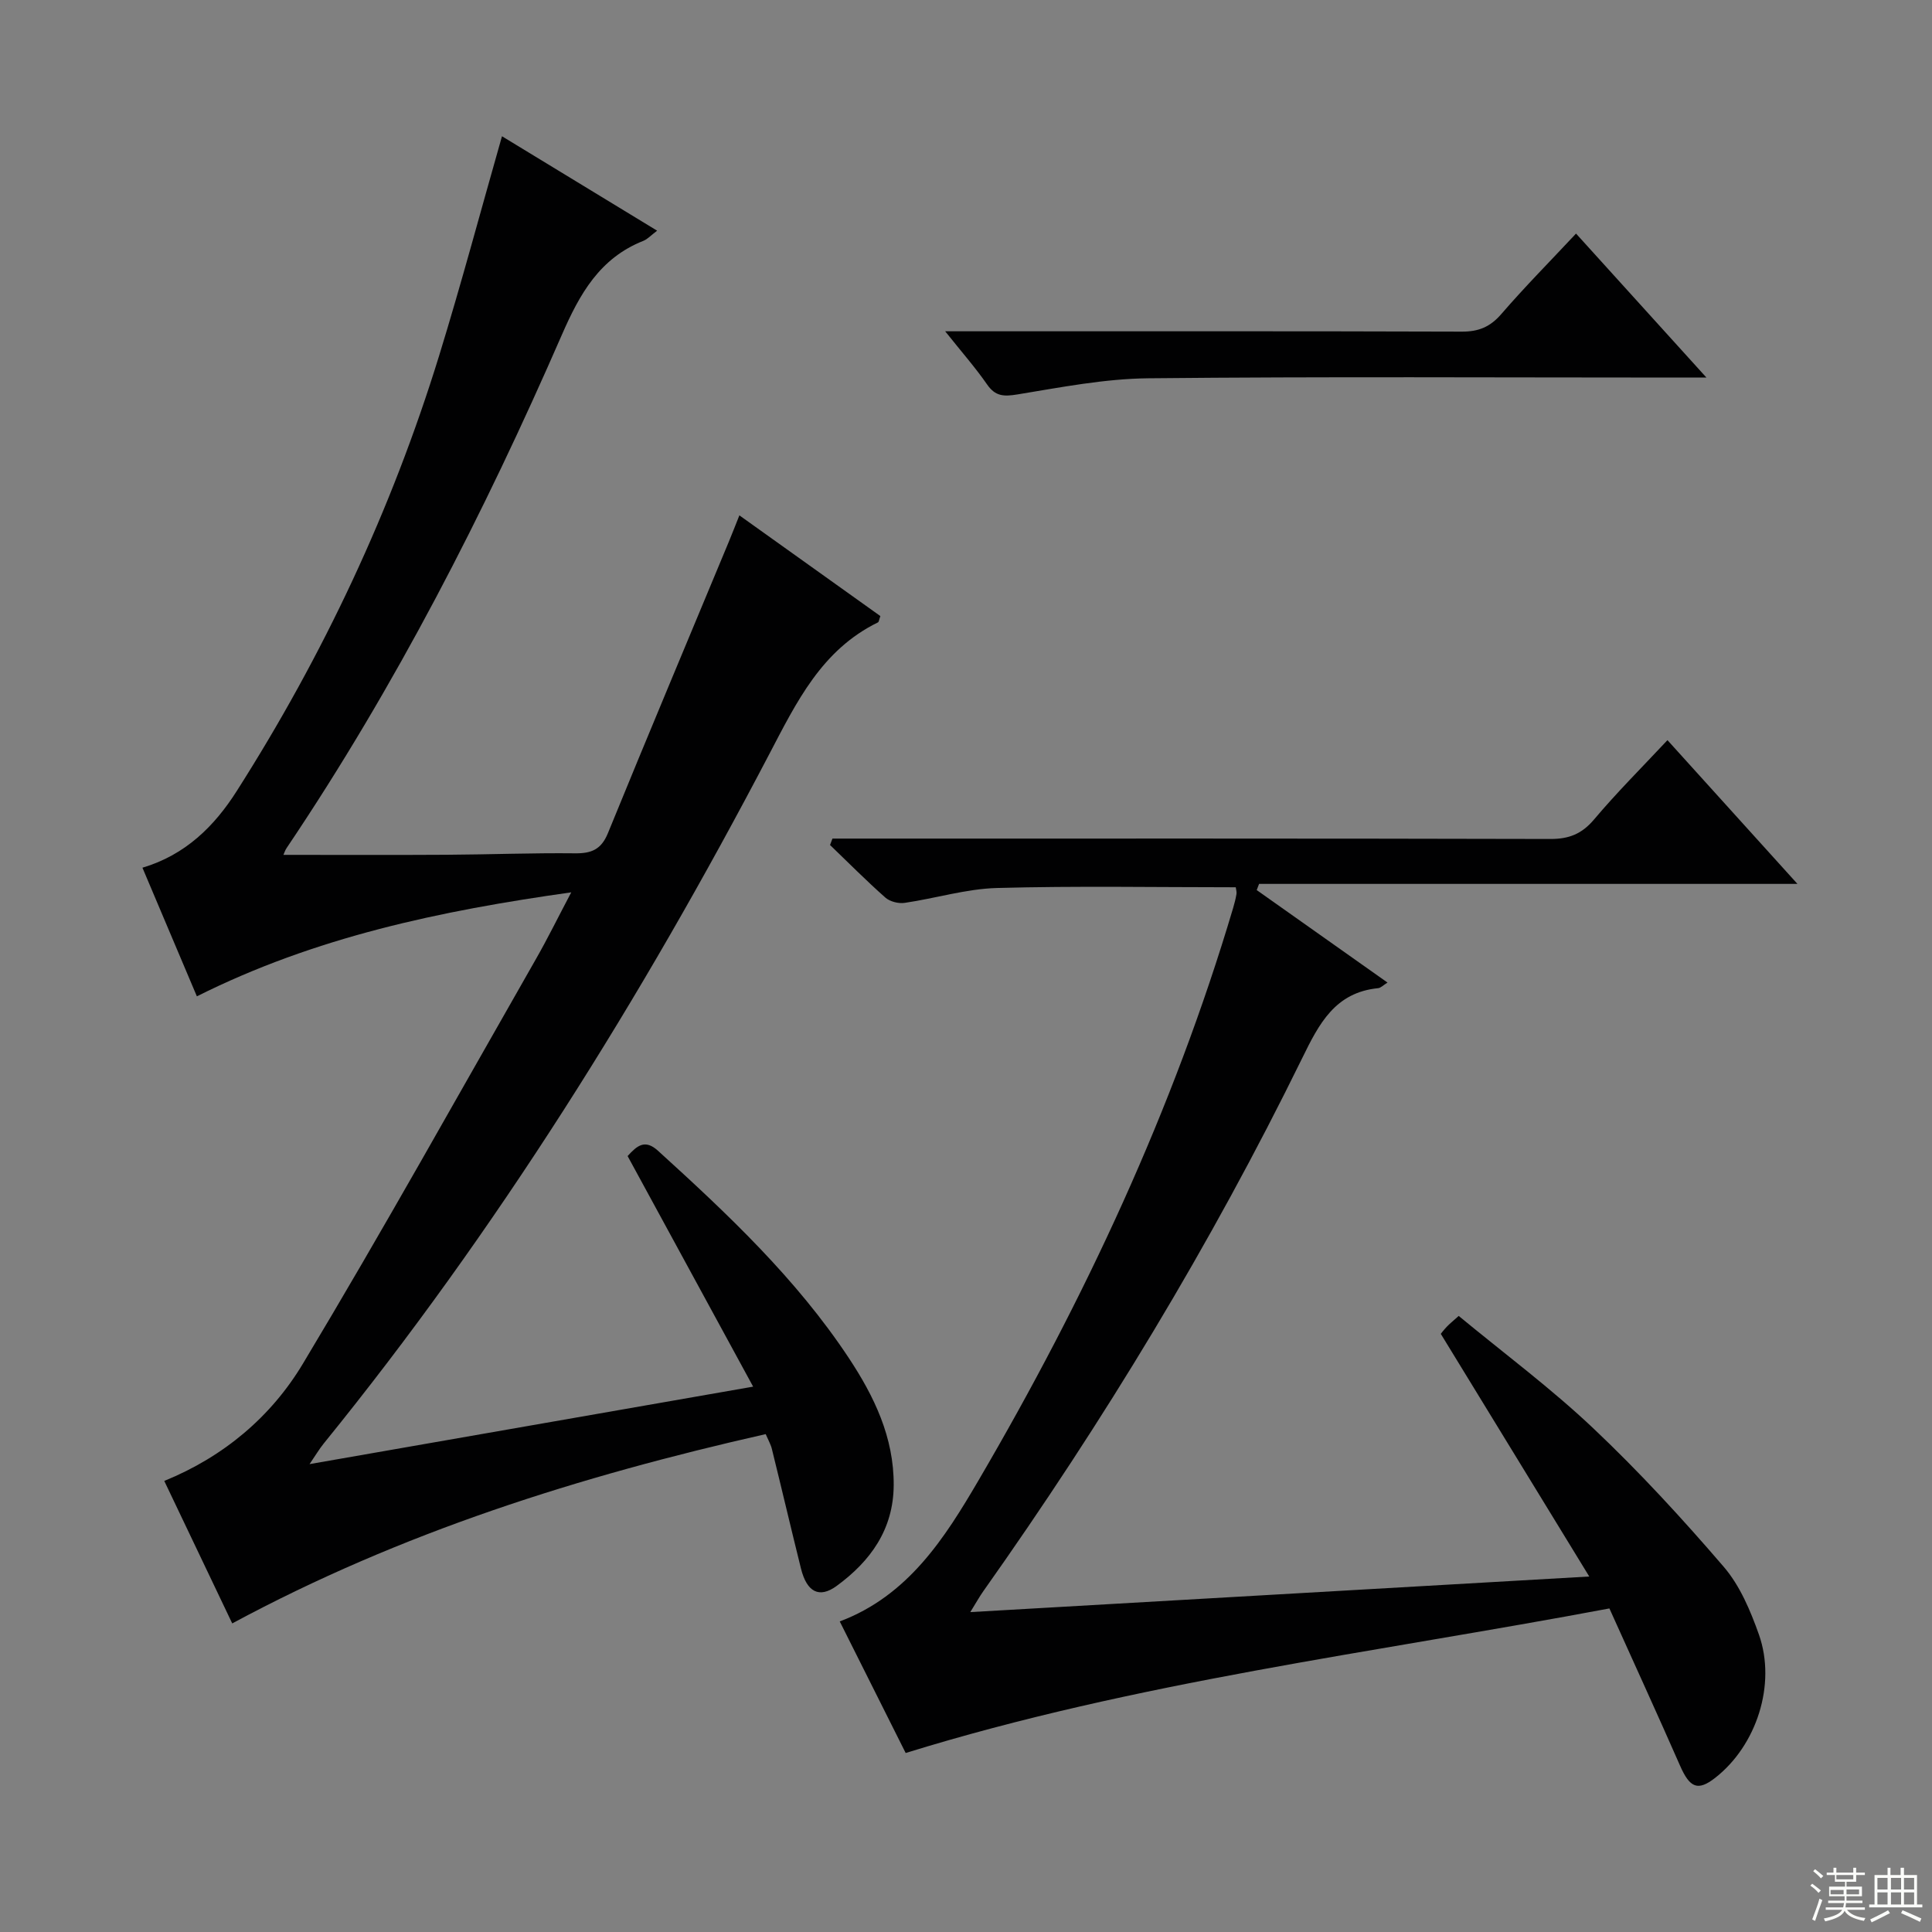 <svg enable-background="new 0 0 400 400" viewBox="0 0 400 400" xmlns="http://www.w3.org/2000/svg"><rect x="0" y="0" width="400" height="400" fill="#808080" stroke="none"/><g fill="#010102"><path d="m158.53 296.92c-38.52 8.7-75.47 20.35-110.45 39.19-4.71-9.88-9.41-19.72-14.07-29.5 12.38-5.04 22.14-13.34 28.69-24.25 16.59-27.64 32.27-55.82 48.27-83.82 2.38-4.16 4.49-8.47 7.3-13.79-27.25 3.84-52.98 9.25-77.51 21.53-3.78-8.94-7.51-17.74-11.27-26.63 8.91-2.65 14.89-8.59 19.51-15.85 17.95-28.19 32.07-58.21 41.92-90.17 4.58-14.87 8.59-29.92 13.01-45.42 10.52 6.4 21.07 12.82 32.12 19.55-1.32 1-1.99 1.76-2.84 2.1-9.04 3.58-13.18 10.96-16.9 19.5-16.1 36.92-34.41 72.71-56.96 106.2-.34.5-.52 1.11-.67 1.43 11.39 0 22.64.05 33.88-.02 8.83-.05 17.66-.4 26.48-.3 3.41.04 5.45-.79 6.83-4.19 8.22-20.13 16.65-40.18 25-60.26.69-1.66 1.34-3.34 2.21-5.52 9.99 7.14 19.64 14.02 29.19 20.85-.27.75-.3 1.21-.5 1.31-11.68 5.7-16.88 16.55-22.54 27.35-26.37 50.36-56.33 98.44-92.21 142.66-.9 1.11-1.63 2.35-2.93 4.26 31.09-5.43 61.26-10.7 91.84-16.04-8.85-16.26-17.41-31.99-25.99-47.74 1.96-2.16 3.58-3.56 6.29-1.1 14.44 13.12 28.63 26.48 39.48 42.87 5.27 7.96 9.38 16.46 9.32 26.37-.05 9.16-4.8 15.73-11.81 20.86-3.61 2.64-6.18 1.27-7.39-3.61-2.04-8.21-3.97-16.45-6-24.66-.2-.93-.71-1.79-1.3-3.16z"/><path d="m345.23 153.24c9 9.95 17.56 19.43 26.91 29.76-37.84 0-74.65 0-111.46 0-.16.43-.32.85-.49 1.28 8.94 6.32 17.88 12.64 27.08 19.15-.88.54-1.38 1.1-1.94 1.16-8.91.88-12.23 7.35-15.72 14.48-18.92 38.61-41.17 75.26-66.01 110.35-.83 1.17-1.53 2.45-2.71 4.35 42.59-2.45 84.44-4.86 128.15-7.37-10.6-17.32-20.51-33.52-30.74-50.24.03-.04.6-.8 1.26-1.49.56-.6 1.22-1.11 2.45-2.22 9.33 7.71 19.1 14.97 27.88 23.28 9.53 9.01 18.45 18.72 27 28.67 3.35 3.9 5.53 9.09 7.28 14.03 3.64 10.32-.51 22.99-9.07 29.66-3.58 2.79-5.24 2.08-7.26-2.52-4.72-10.75-9.62-21.43-14.63-32.56-49.11 9.24-97.88 15.13-145.7 29.93-4.34-8.65-8.93-17.81-13.65-27.24 14.17-5.33 21.74-17.26 28.73-29.2 21.96-37.52 40.3-76.72 52.72-118.52.28-.95.53-1.92.69-2.89.07-.46-.1-.96-.15-1.39-16.54 0-33.01-.3-49.46.15-6.38.18-12.71 2.15-19.09 3.08-1.27.19-3.05-.26-3.99-1.09-3.95-3.49-7.66-7.24-11.46-10.89.17-.44.33-.89.5-1.33h5.68c47.66 0 95.32-.04 142.98.08 3.84.01 6.48-1.05 8.99-4 4.7-5.58 9.87-10.74 15.23-16.46z"/><path d="m195.69 68.59h6.6c33.46 0 66.93-.04 100.39.07 3.47.01 5.85-.98 8.15-3.64 4.87-5.64 10.13-10.95 15.47-16.66 8.88 9.81 17.45 19.27 27 29.81-2.8 0-4.49 0-6.17 0-36.46 0-72.93-.22-109.38.15-9.04.09-18.11 1.87-27.08 3.34-2.83.46-4.58.43-6.31-2.07-2.42-3.49-5.24-6.69-8.67-11z"/></g><path d="m374.8 390.4.4-.4c.7.5 1.3 1 1.8 1.4l-.5.5c-.5-.6-1.1-1.1-1.7-1.5zm1 7.3-.6-.3c.5-1.4 1.1-2.8 1.5-4.3.2.1.4.2.6.3-.5 1.3-1 2.8-1.5 4.3zm-.4-10.3.4-.4c.4.3 1 .8 1.7 1.4l-.5.5c-.4-.5-1-1-1.6-1.5zm2.5.3h1.7v-1h.6v1h3.5v-1h.6v1h1.8v.5h-1.8v1.4h-2v1h3.2v2h-3.2v.9h3.3v.5h-3.4c0 .3-.1.6-.1.9h4v.5h-3.7c.7.9 1.9 1.5 3.8 1.7-.1.2-.2.4-.3.6-2.1-.4-3.5-1.1-4-2.1-.4 1-1.8 1.7-4 2.2-.1-.2-.2-.4-.3-.6 2.1-.4 3.4-1 3.8-1.8h-3.4v-.5h3.6c.1-.3.1-.6.2-.9h-3.3v-.5h3.4c0-.3 0-.6 0-.9h-3.2v-2h3.3v-1h-2.1v-1.4h-1.7v-.5zm1.1 3.5v1h2.7c0-.3 0-.4 0-.4 0-.1 0-.2 0-.2 0-.1 0-.2 0-.3h-2.7zm1.2-3v.9h3.5v-.9zm4.7 3h-2.6v.6.4h2.6z" fill="#fbfcfa"/><path d="m393.6 386.7h.6v1.5h2.7v6.1h1.1v.6h-11v-.6h1.1v-6.1h2.7v-1.5h.6v1.5h2.1v-1.5zm-2.7 8.8.4.6c-1.2.6-2.5 1.3-3.8 1.9-.1-.2-.2-.4-.3-.6 1.2-.6 2.5-1.2 3.7-1.9zm-2.2-6.7v2.4h2.1v-2.4zm0 3v2.5h2.1v-2.5zm2.8-3v2.4h2.1v-2.4zm0 3v2.5h2.1v-2.5zm6 6.1c-1.4-.7-2.7-1.3-3.9-1.8l.3-.6c1.5.6 2.7 1.2 3.9 1.7zm-1.2-9.1h-2.1v2.4h2.1zm-2.1 3v2.5h2.1v-2.5z" fill="#fbfcfa"/></svg>